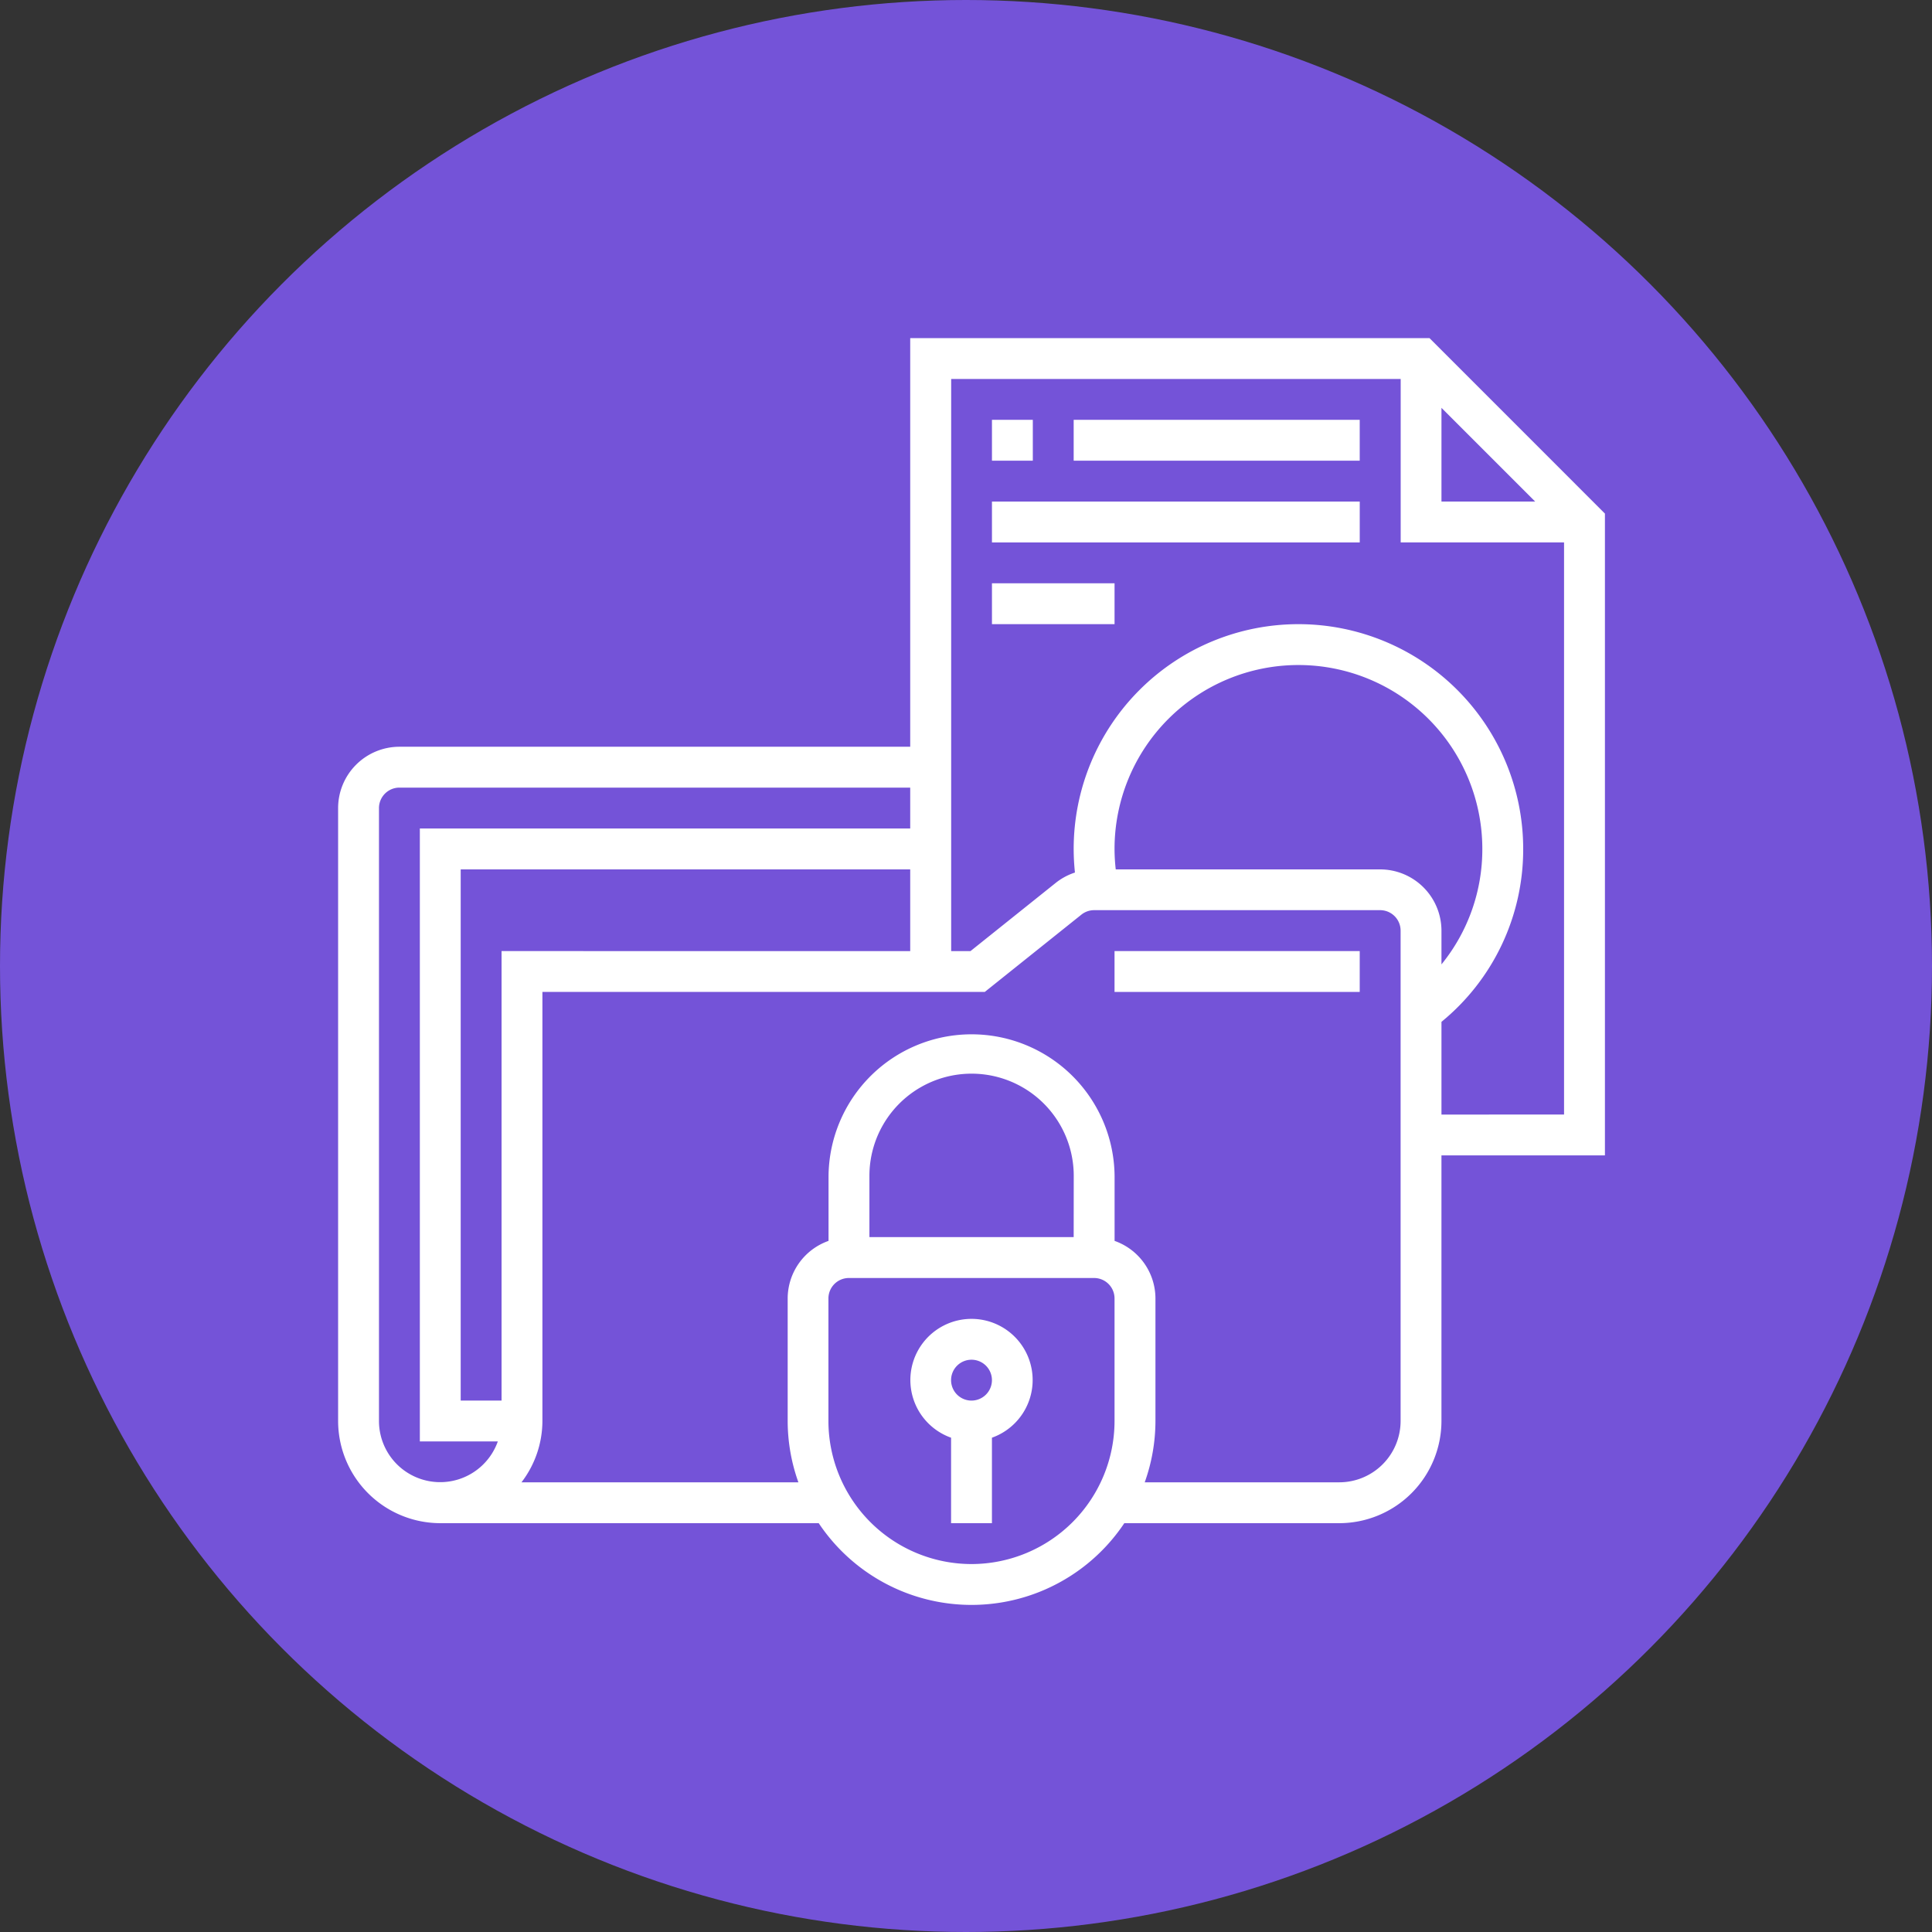 <svg xmlns="http://www.w3.org/2000/svg" width="120" height="120" viewBox="0 0 120 120">
  <rect x="0" y="0" width="120" height="120" fill="#333333" stroke="none"/>
  <g id="_5" data-name="5" transform="translate(-180 -1533)">
    <circle id="Ellipse_6090" data-name="Ellipse 6090" cx="60" cy="60" r="60" transform="translate(180 1533)" fill="#7453d8"/>
    <g id="carpeta-confidencial" transform="translate(201.001 1554)">
      <path id="Path_259200" data-name="Path 259200" d="M78.684,10.9,67.787,0H35.534V25.382H3.807A3.812,3.812,0,0,0,0,29.189V67.262a6.353,6.353,0,0,0,6.345,6.345H29.851a11.409,11.409,0,0,0,18.981,0H62.185a6.353,6.353,0,0,0,6.345-6.345v-16.5H78.684ZM68.531,4.333l5.82,5.82h-5.82ZM10.152,38.073v27.92H7.614V33h27.92v5.076ZM2.538,67.262V29.189A1.272,1.272,0,0,1,3.807,27.92H35.534v2.538H5.076V68.531H9.919a3.8,3.8,0,0,1-7.381-1.269Zm36.8,8.884a8.894,8.894,0,0,1-8.884-8.884V59.648a1.271,1.271,0,0,1,1.269-1.269H46.956a1.271,1.271,0,0,1,1.269,1.269v7.615A8.894,8.894,0,0,1,39.342,76.146ZM45.687,55.84H33V52.033a6.345,6.345,0,1,1,12.691,0ZM65.993,67.262a3.812,3.812,0,0,1-3.807,3.807H50.1a11.34,11.34,0,0,0,.666-3.807V59.648a3.8,3.8,0,0,0-2.538-3.574V52.033a8.884,8.884,0,0,0-17.767,0v4.041a3.8,3.8,0,0,0-2.538,3.574v7.615a11.34,11.34,0,0,0,.666,3.807h-17.2a6.282,6.282,0,0,0,1.3-3.807V40.611H40.165l6-4.8a1.271,1.271,0,0,1,.793-.279H64.724A1.272,1.272,0,0,1,65.993,36.8ZM48.225,31.728a11.422,11.422,0,1,1,22.844,0A11.319,11.319,0,0,1,68.531,38.9V36.8A3.812,3.812,0,0,0,64.724,33H48.3a11.4,11.4,0,0,1-.075-1.269Zm20.306,16.5V42.468a13.826,13.826,0,0,0,5.076-10.74,13.96,13.96,0,1,0-27.92,0,14.137,14.137,0,0,0,.079,1.467,3.807,3.807,0,0,0-1.188.638l-5.3,4.241h-1.2V2.538h27.92V12.691H76.145V48.226Zm0,0" fill="#fff"/>
      <path id="Path_259201" data-name="Path 259201" d="M227.807,384a3.8,3.8,0,0,0-1.269,7.381v5.31h2.538v-5.31A3.8,3.8,0,0,0,227.807,384Zm0,5.076a1.269,1.269,0,1,1,1.269-1.269A1.271,1.271,0,0,1,227.807,389.076Zm0,0" transform="translate(-188.466 -323.083)" fill="#fff"/>
      <path id="Path_259202" data-name="Path 259202" d="M304,240h15.229v2.538H304Zm0,0" transform="translate(-255.775 -201.927)" fill="#fff"/>
      <path id="Path_259203" data-name="Path 259203" d="M256,32h2.538v2.538H256Zm0,0" transform="translate(-215.389 -26.924)" fill="#fff"/>
      <path id="Path_259204" data-name="Path 259204" d="M288,32h17.767v2.538H288Zm0,0" transform="translate(-242.313 -26.924)" fill="#fff"/>
      <path id="Path_259205" data-name="Path 259205" d="M256,64h22.844v2.538H256Zm0,0" transform="translate(-215.389 -53.847)" fill="#fff"/>
      <path id="Path_259206" data-name="Path 259206" d="M256,96h7.615v2.538H256Zm0,0" transform="translate(-215.389 -80.771)" fill="#fff"/>
    </g>
  </g>
</svg>
